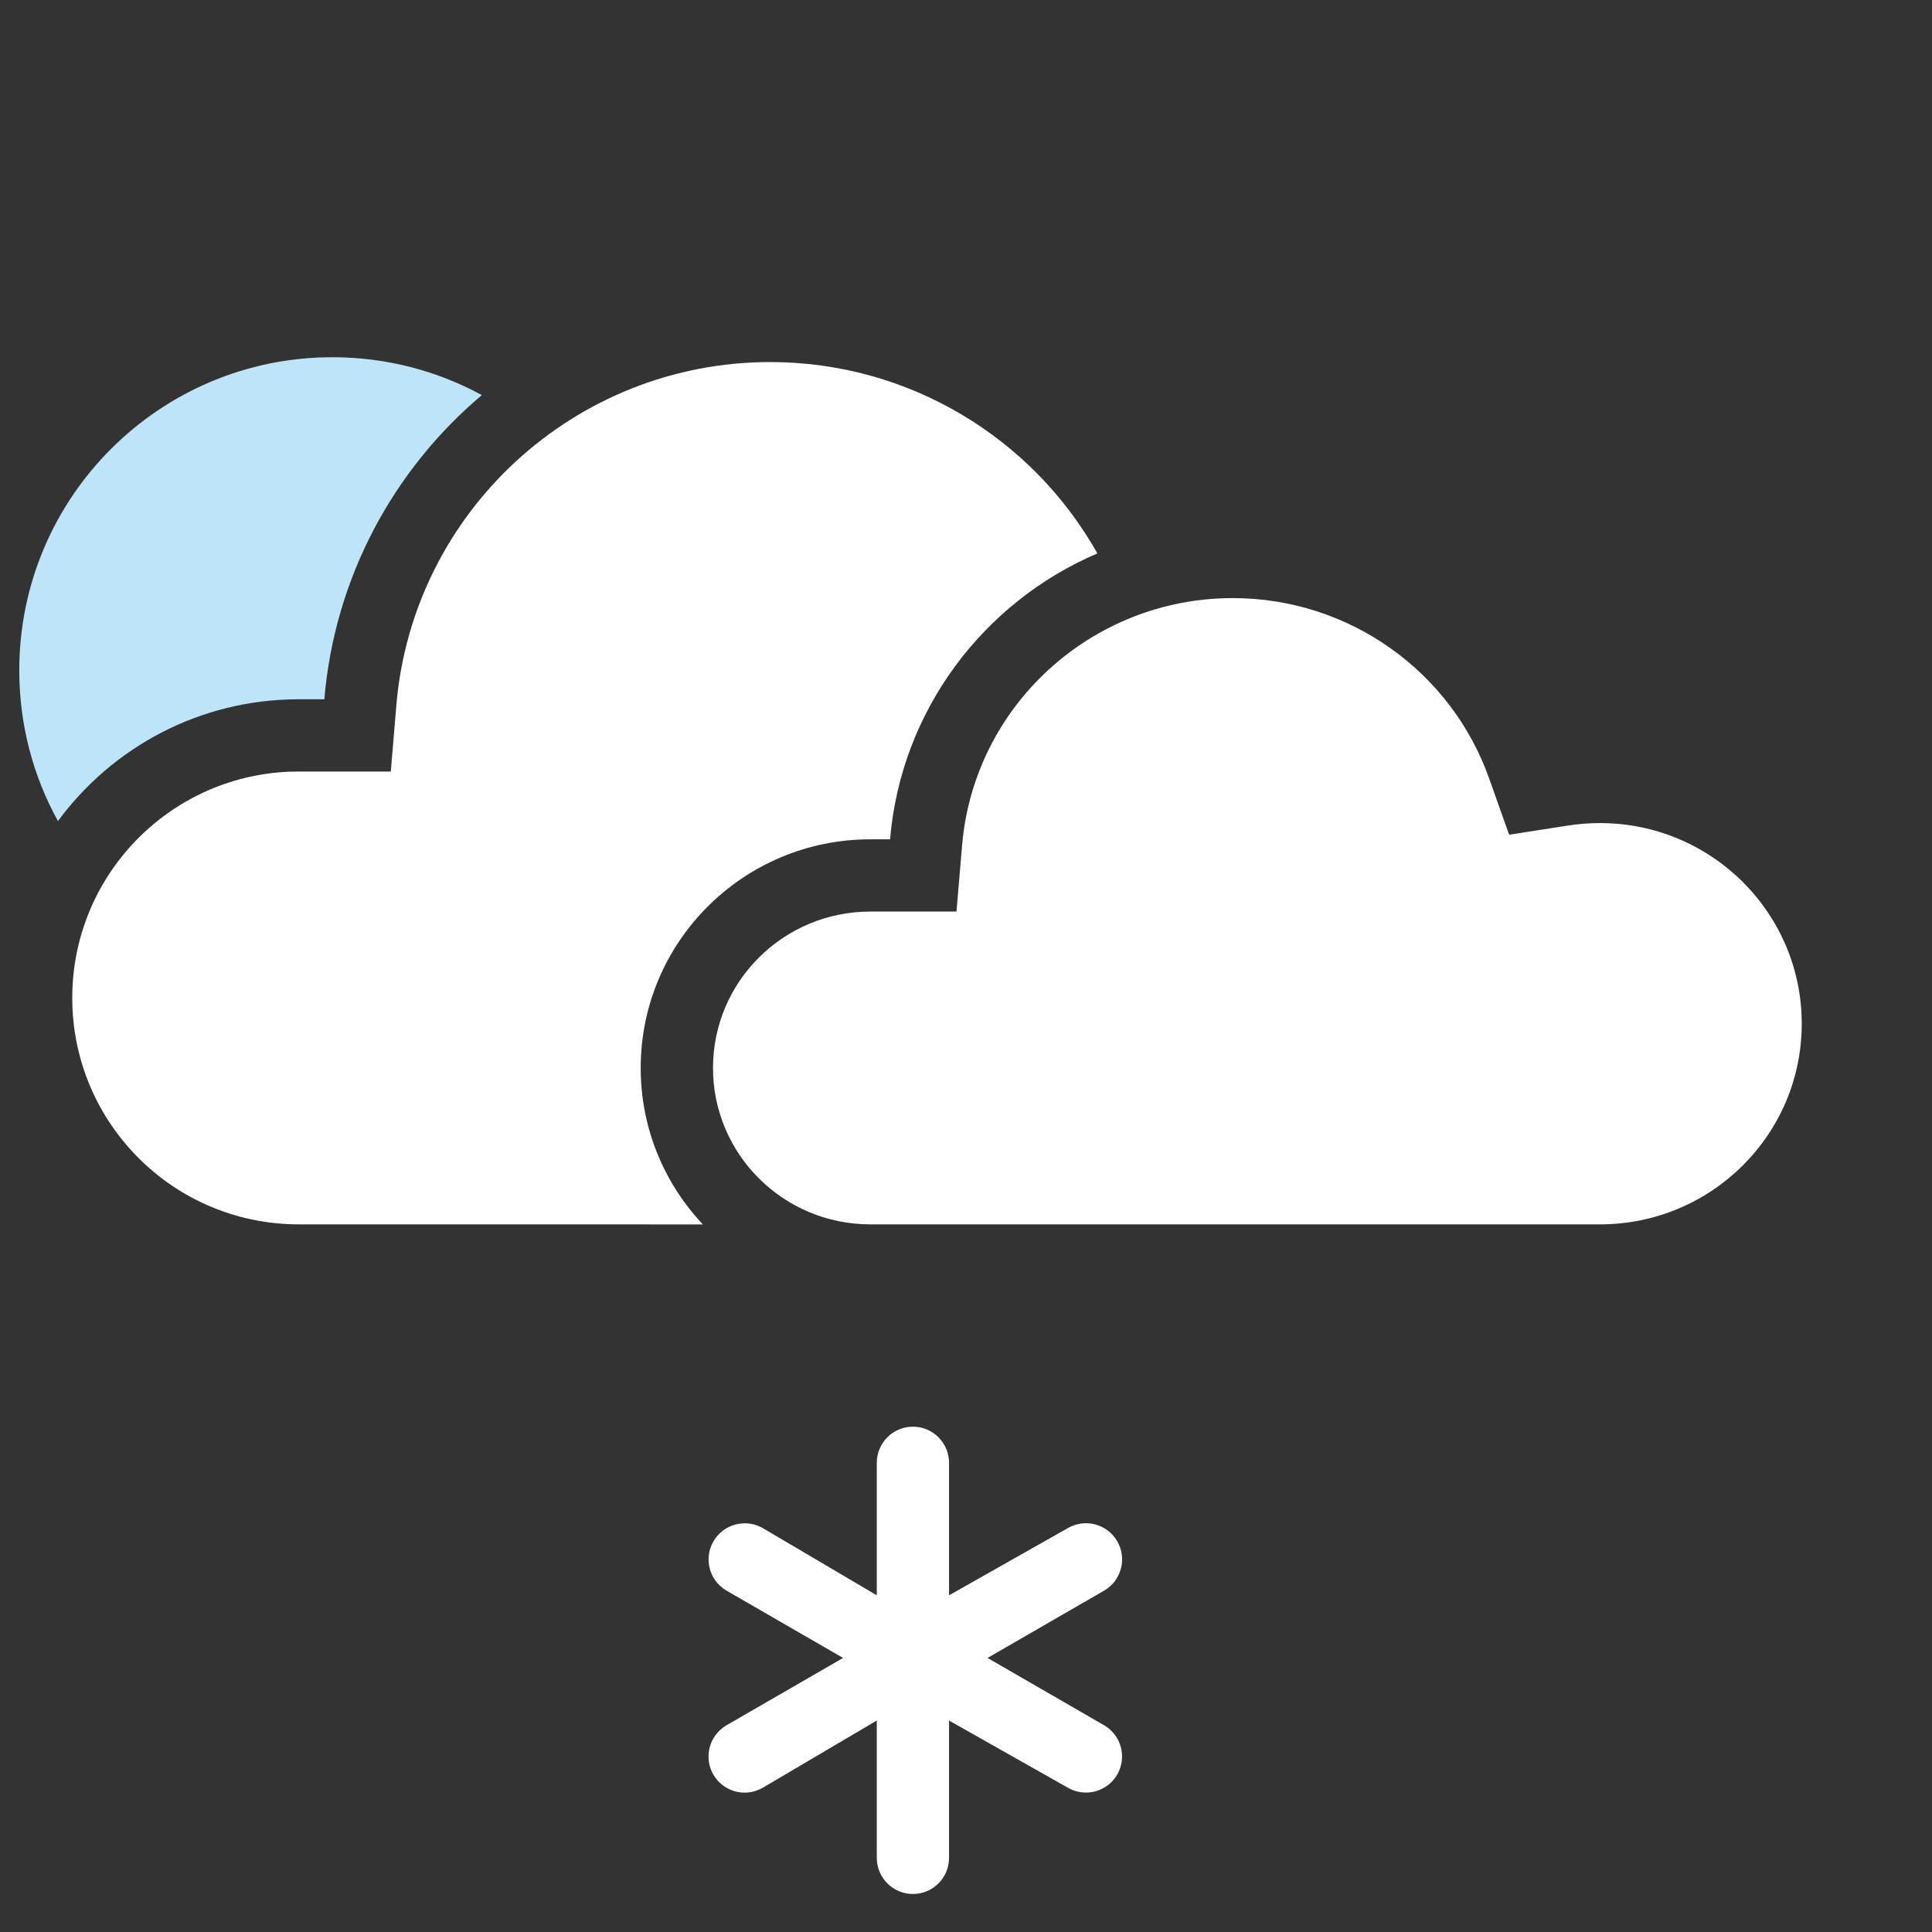 <?xml version="1.0" encoding="UTF-8"?>
<svg width="40px" height="40px" viewBox="0 0 40 40" version="1.1" xmlns="http://www.w3.org/2000/svg" xmlns:xlink="http://www.w3.org/1999/xlink">
    <rect x="0" y="0" width="40" height="40" fill="#333333" stroke="none"/>
    <title>154</title>
    <g id="Page-1" stroke="none" stroke-width="1" fill="none" fill-rule="evenodd">
        <g id="icons-night" transform="translate(-1916, -6)" fill-rule="nonzero">
            <g id="154" transform="translate(1916.399, 13.396)">
                <path d="M6.483,0 C7.603,0 8.657,0.284 9.577,0.784 C7.75,2.325 6.528,4.56 6.316,7.082 L6.316,7.082 L5.785,7.082 C3.739,7.082 1.926,8.074 0.801,9.604 C0.29,8.679 0,7.615 0,6.483 C0,2.903 2.903,0 6.483,0 Z" id="Combined-Shape" fill="#BEE4F8"></path>
                <path d="M15.547,0.1 C18.407,0.1 20.971,1.66 22.321,4.062 C19.958,5.071 18.254,7.317 18.029,9.981 L18.029,9.981 L17.621,9.981 C14.994,9.981 12.866,12.101 12.866,14.715 C12.866,15.968 13.355,17.107 14.153,17.954 L5.785,17.953 C3.196,17.953 1.097,15.855 1.097,13.265 C1.097,10.748 3.081,8.695 5.571,8.582 L5.785,8.578 L7.692,8.578 L7.807,7.207 C8.143,3.204 11.503,0.1 15.547,0.1 Z" id="Combined-Shape" fill="#FFFFFF"></path>
                <path d="M25.125,4.987 C27.53,4.987 29.643,6.501 30.431,8.718 L30.431,8.718 L30.846,9.886 L32.071,9.695 C32.286,9.662 32.504,9.645 32.726,9.645 C35.035,9.645 36.904,11.506 36.904,13.799 C36.904,16.092 35.035,17.953 32.726,17.953 L32.726,17.953 L17.621,17.953 C15.82,17.953 14.363,16.503 14.363,14.715 C14.363,12.928 15.819,11.477 17.621,11.477 L17.621,11.477 L19.404,11.477 L19.52,10.107 C19.763,7.225 22.195,4.987 25.125,4.987 Z" id="Combined-Shape" fill="#FFFFFF"></path>
                <path d="M19.25,25.633 L21.718,24.237 C22.076,24.036 22.528,24.16 22.733,24.515 C22.938,24.87 22.819,25.324 22.466,25.533 L20.047,26.93 L22.466,28.327 C22.818,28.536 22.936,28.989 22.732,29.344 C22.527,29.698 22.076,29.822 21.719,29.622 L19.25,28.226 L19.25,31.069 C19.25,31.482 18.915,31.817 18.502,31.817 C18.089,31.817 17.754,31.482 17.754,31.069 L17.754,28.226 L15.385,29.622 C15.028,29.824 14.575,29.7 14.37,29.345 C14.165,28.99 14.284,28.536 14.637,28.327 L17.056,26.93 L14.637,25.533 C14.285,25.324 14.167,24.871 14.372,24.516 C14.576,24.162 15.028,24.038 15.385,24.237 L17.754,25.633 L17.754,22.89 C17.754,22.477 18.089,22.142 18.502,22.142 C18.915,22.142 19.25,22.477 19.25,22.89 L19.25,25.633 Z" id="Path" fill="#FFFFFF"></path>
            </g>
        </g>
    </g>
</svg>